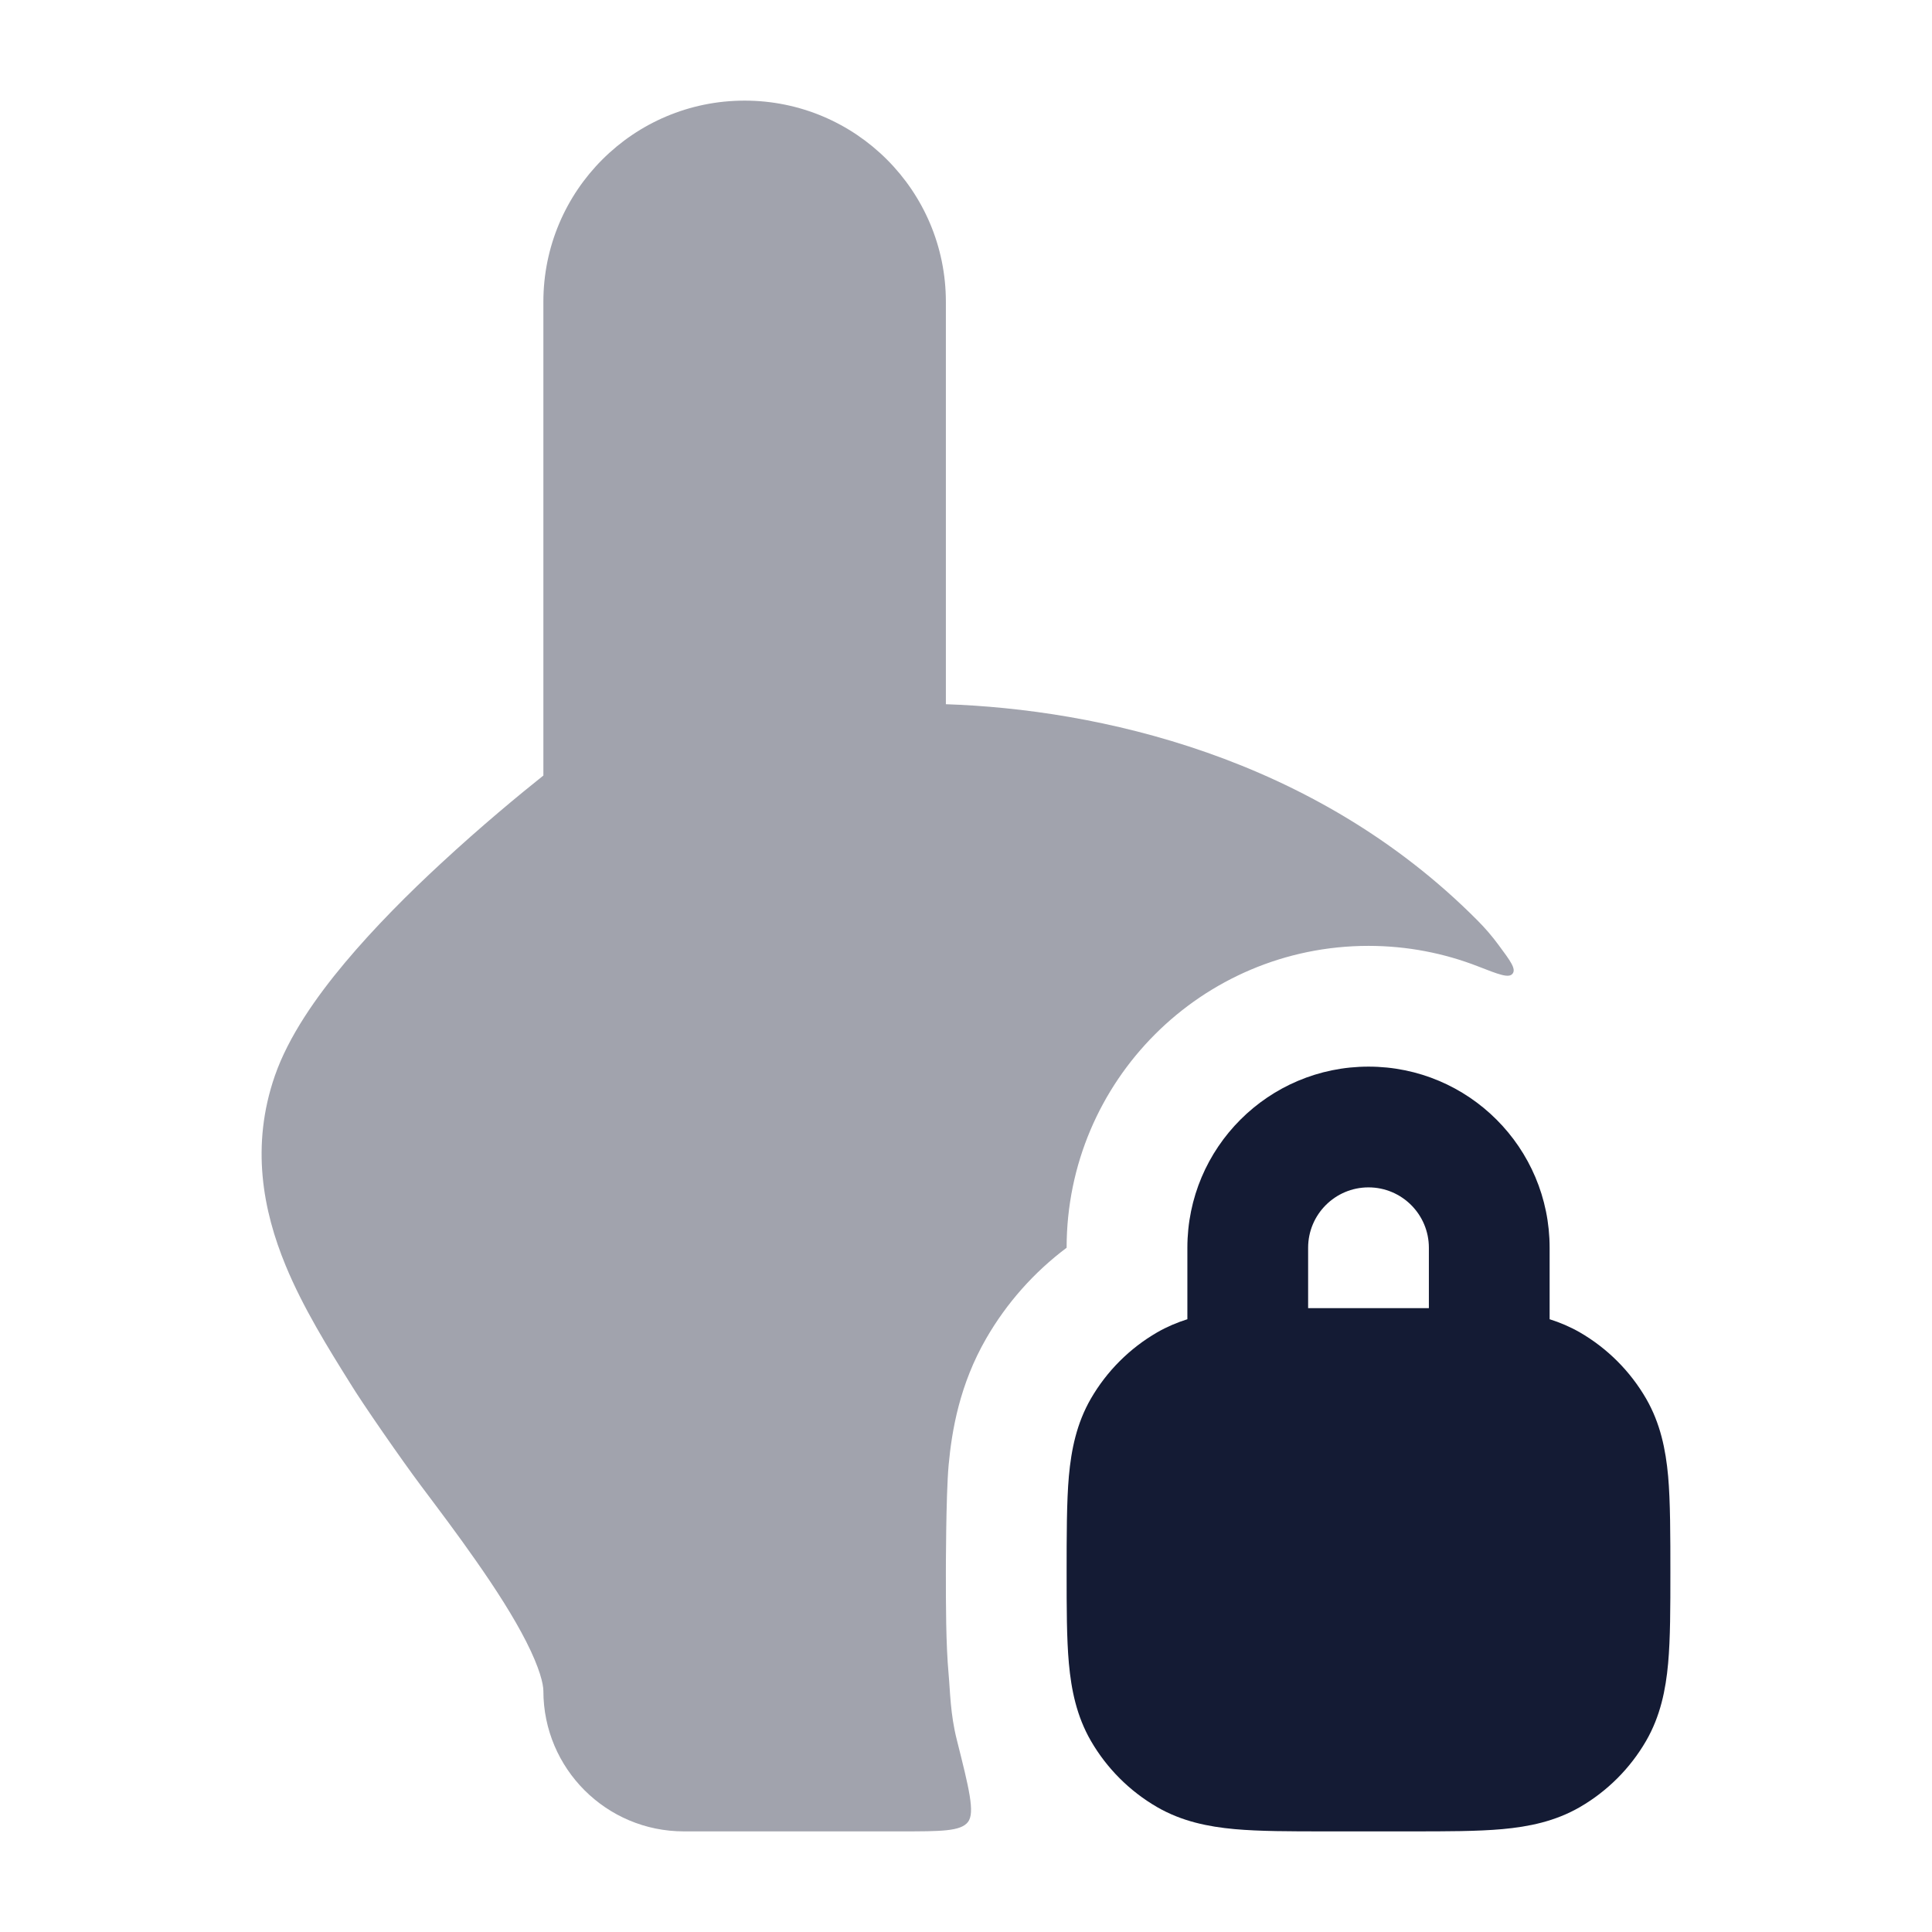 <svg width="24" height="24" viewBox="0 0 24 24" fill="none" xmlns="http://www.w3.org/2000/svg">
<path fill-rule="evenodd" clip-rule="evenodd" d="M17 13.25C15.757 13.25 14.75 14.257 14.75 15.5V16.388C14.623 16.428 14.497 16.481 14.375 16.551C14.033 16.749 13.749 17.033 13.551 17.375C13.374 17.682 13.308 18.008 13.278 18.337C13.25 18.649 13.25 19.092 13.25 19.532C13.25 19.972 13.25 20.351 13.278 20.663C13.308 20.992 13.374 21.318 13.551 21.625C13.749 21.967 14.033 22.251 14.375 22.449C14.682 22.626 15.008 22.692 15.337 22.722C15.649 22.75 16.028 22.75 16.468 22.75H17.532C17.972 22.75 18.351 22.75 18.663 22.722C18.992 22.692 19.318 22.626 19.625 22.449C19.967 22.251 20.251 21.967 20.449 21.625C20.626 21.318 20.692 20.992 20.722 20.663C20.75 20.351 20.75 19.972 20.75 19.532C20.75 19.092 20.75 18.649 20.722 18.337C20.692 18.008 20.626 17.682 20.449 17.375C20.251 17.033 19.967 16.749 19.625 16.551C19.503 16.481 19.377 16.428 19.25 16.388V15.5C19.25 14.257 18.243 13.25 17 13.25ZM17.75 16.25H16.25V15.5C16.25 15.086 16.586 14.75 17 14.75C17.414 14.75 17.75 15.086 17.75 15.5V16.25Z" fill="#141B34"/>
<path opacity="0.4" d="M6.75 9.634C6.456 9.868 5.981 10.26 5.481 10.723C5.078 11.095 4.649 11.524 4.283 11.961C3.927 12.386 3.585 12.874 3.415 13.362C3.112 14.234 3.267 15.039 3.548 15.72C3.763 16.243 4.082 16.755 4.351 17.185C4.498 17.428 4.993 18.141 5.227 18.453C5.449 18.749 5.686 19.063 5.909 19.383C6.161 19.742 6.382 20.088 6.538 20.395C6.704 20.722 6.75 20.919 6.75 21.005C6.75 21.969 7.531 22.75 8.495 22.75H11.196C11.688 22.75 11.934 22.75 12.024 22.634C12.114 22.519 12.038 22.217 11.886 21.613C11.804 21.288 11.804 21.013 11.784 20.798C11.75 20.418 11.75 19.937 11.75 19.532C11.75 19.532 11.75 18.582 11.784 18.202C11.824 17.768 11.921 17.198 12.252 16.625C12.506 16.185 12.846 15.803 13.25 15.5C13.25 13.429 14.929 11.75 17 11.75C17.481 11.75 17.941 11.841 18.364 12.006C18.618 12.105 18.744 12.155 18.79 12.095C18.836 12.035 18.762 11.936 18.615 11.738C18.537 11.632 18.45 11.53 18.353 11.433C16.319 9.386 13.614 8.811 11.75 8.748V3.75C11.75 2.369 10.631 1.25 9.25 1.25C7.869 1.25 6.75 2.369 6.75 3.75V9.634Z" fill="#141B34"/>
</svg>

